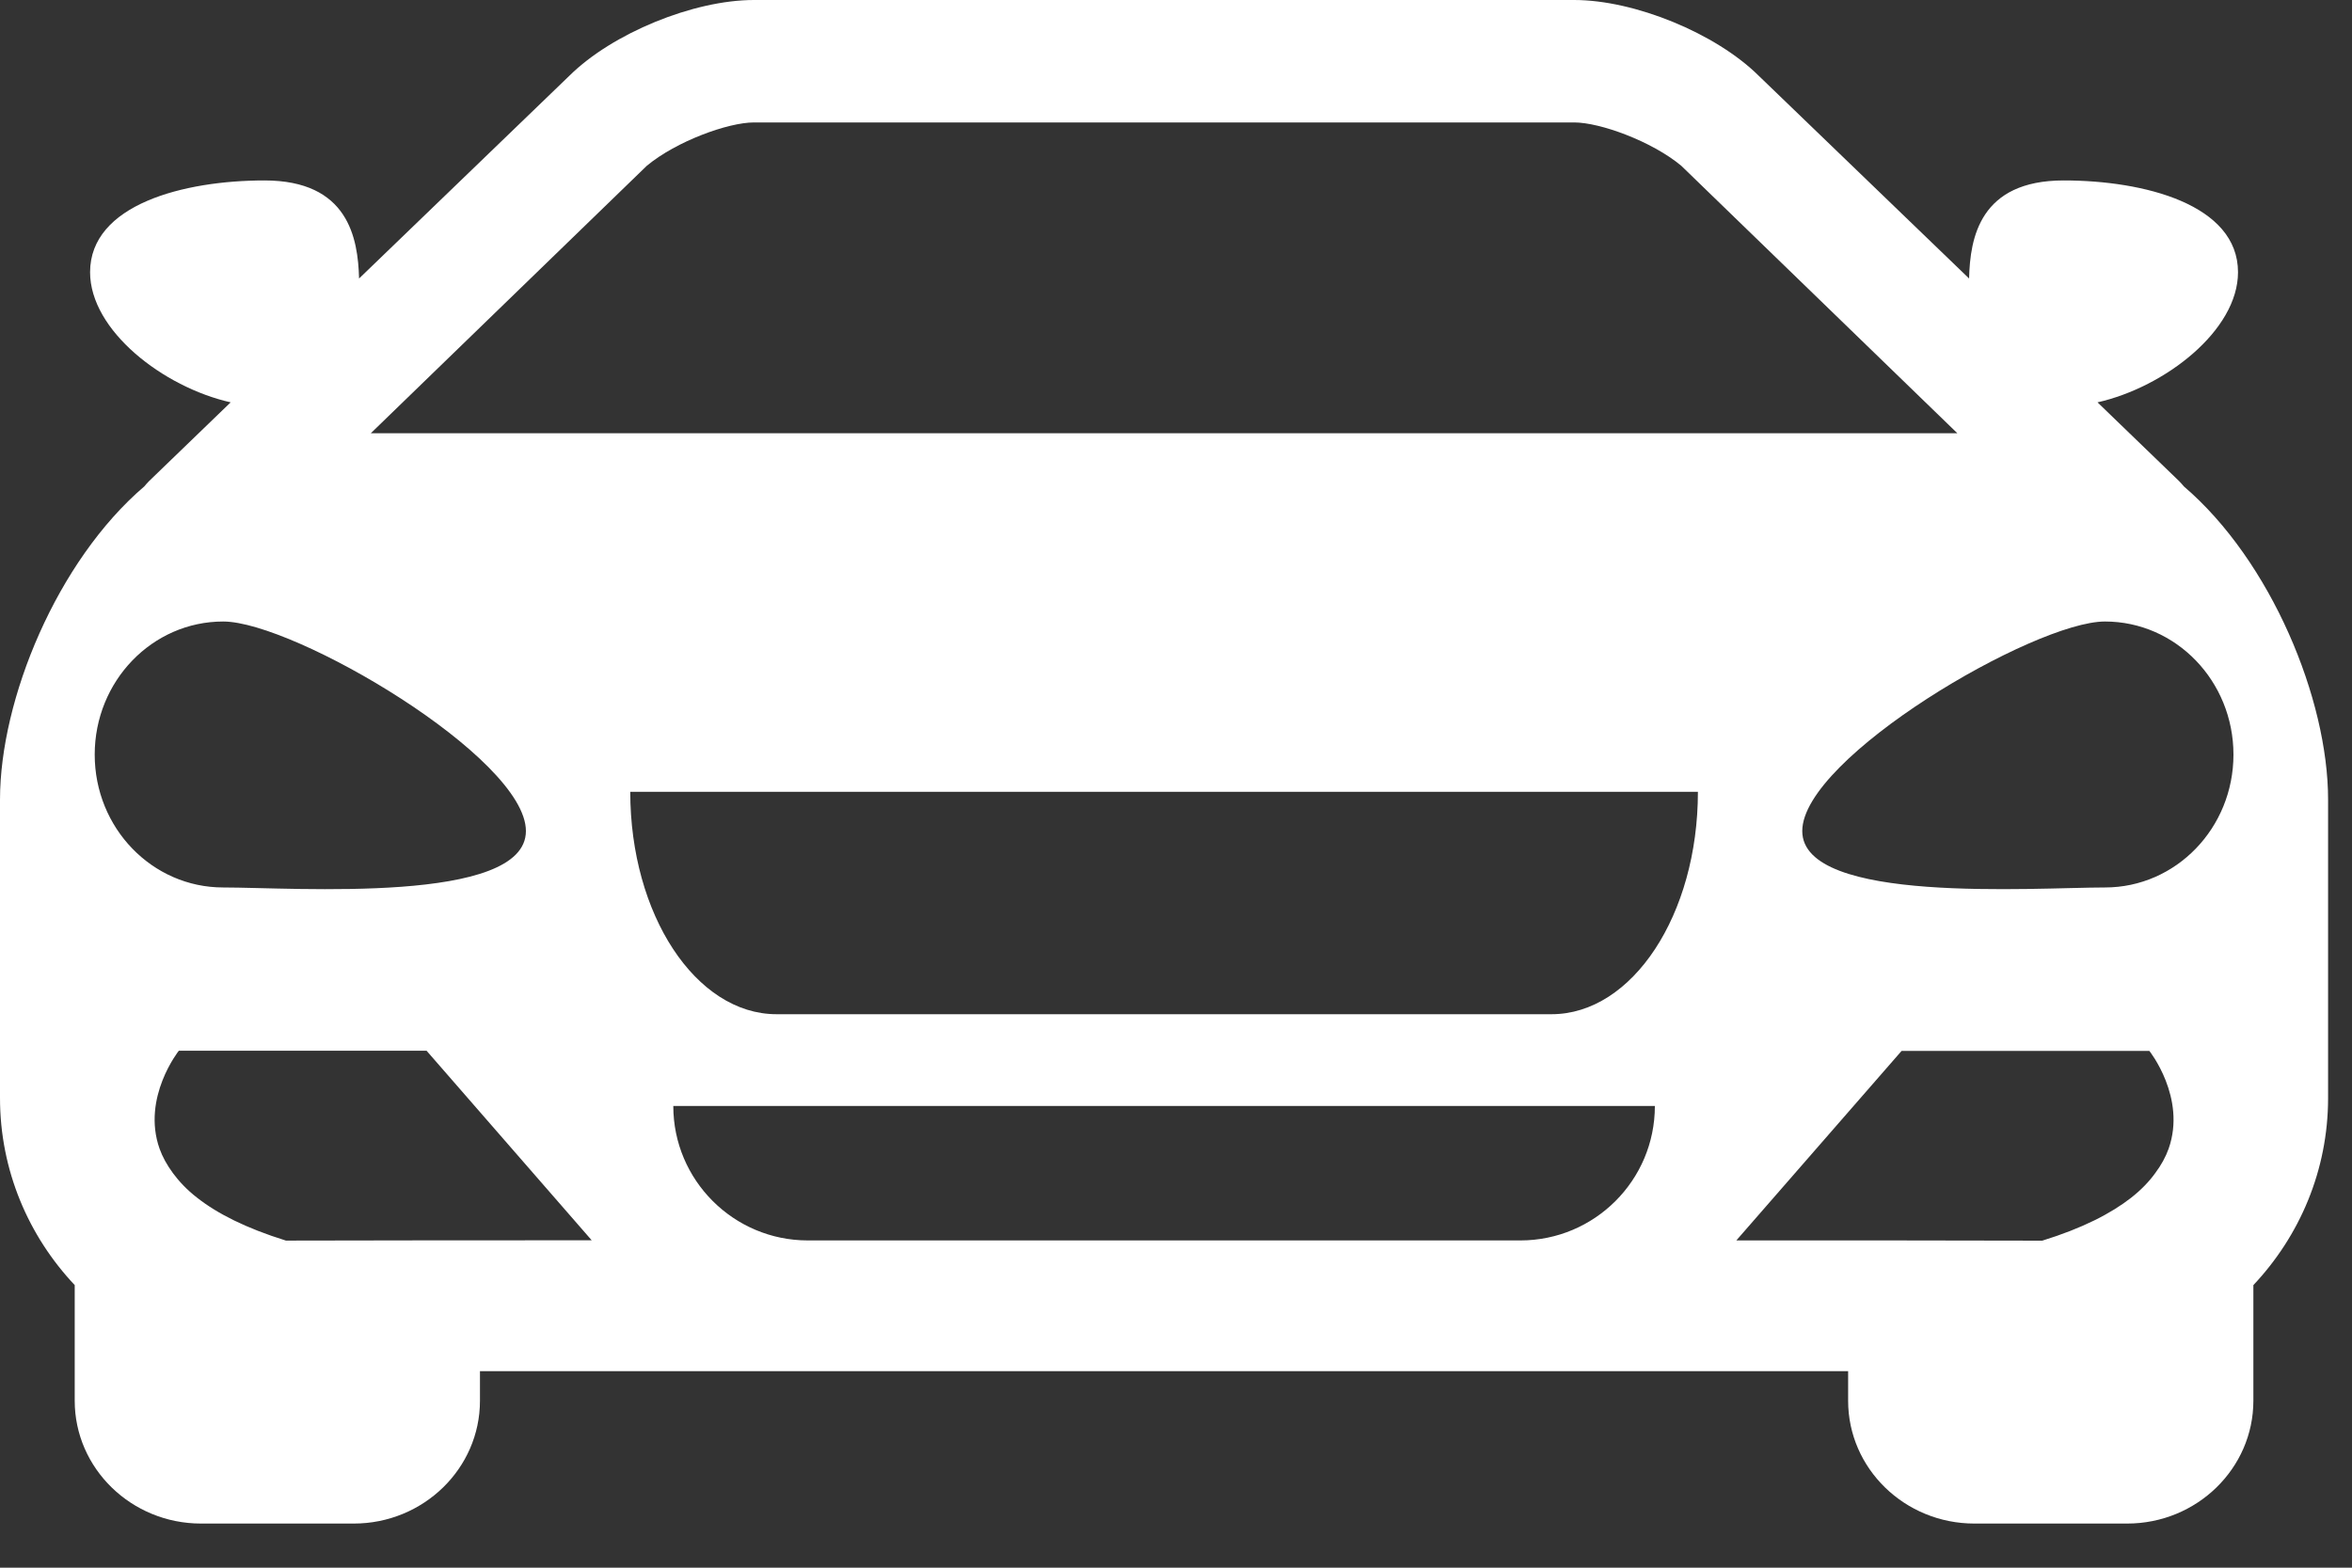 <svg width="30px" height="20px" viewBox="0 0 30 20" version="1.1" xmlns="http://www.w3.org/2000/svg" xmlns:xlink="http://www.w3.org/1999/xlink">
    <rect x="0" y="0" width="30" height="20" fill="#333333" stroke="none"/>
    <g id="Symbols" stroke="none" stroke-width="1" fill="none" fill-rule="evenodd">
        <g id="reviews/next-steps" transform="translate(-533, -84)" fill="#FFFFFF" fill-rule="nonzero">
            <g id="buttons/outline-copy-4" transform="translate(422, 71)">
                <g id="Group-9">
                    <g id="icons/test-drive" transform="translate(111, 13)">
                        <path d="M27.855,6.205 C27.835,6.182 27.818,6.16 27.795,6.138 L26.754,5.133 C27.617,4.938 28.546,4.215 28.546,3.473 C28.546,2.608 27.347,2.302 26.323,2.302 C25.253,2.302 25.128,3.035 25.116,3.553 L22.431,0.965 C21.885,0.425 20.851,2.66453526e-14 20.078,2.66453526e-14 L14.848,2.66453526e-14 L14.847,2.66453526e-14 L9.617,2.66453526e-14 C8.844,2.66453526e-14 7.81,0.425 7.264,0.965 L4.58,3.553 C4.566,3.035 4.442,2.302 3.373,2.302 C2.348,2.302 1.149,2.608 1.149,3.473 C1.149,4.215 2.079,4.938 2.942,5.133 L1.901,6.138 C1.878,6.16 1.861,6.182 1.841,6.205 C0.727,7.157 -1.58095759e-13,8.922 -1.58095759e-13,10.202 L-1.58095759e-13,14.008 C-1.58095759e-13,14.932 0.364,15.77 0.953,16.395 L0.953,17.87 C0.953,18.733 1.675,19.437 2.564,19.437 L4.512,19.437 C5.4,19.437 6.122,18.735 6.122,17.87 L6.122,17.493 L14.847,17.493 L14.848,17.493 L23.573,17.493 L23.573,17.87 C23.573,18.735 24.295,19.437 25.184,19.437 L27.132,19.437 C28.021,19.437 28.742,18.733 28.742,17.87 L28.742,16.395 C29.331,15.77 29.695,14.932 29.695,14.008 L29.695,10.202 C29.696,8.922 28.968,7.157 27.855,6.205 Z M8.25,2.115 C8.628,1.801 9.288,1.562 9.617,1.562 L14.847,1.562 L14.848,1.562 L20.079,1.562 C20.408,1.562 21.068,1.801 21.445,2.115 L24.966,5.527 L14.848,5.527 L14.847,5.527 L4.73,5.527 L8.25,2.115 Z M1.208,9.627 C1.208,8.69 1.941,7.929 2.847,7.929 C3.752,7.929 6.708,9.665 6.708,10.602 C6.708,11.539 3.752,11.322 2.847,11.322 C1.941,11.322 1.208,10.564 1.208,9.627 Z M6.122,15.824 L5.81,15.824 L5.498,15.824 L3.647,15.827 C3.133,15.667 2.77,15.481 2.514,15.28 C2.384,15.179 2.285,15.073 2.207,14.968 C2.129,14.862 2.072,14.758 2.035,14.654 C1.805,14.003 2.281,13.405 2.281,13.405 L5.441,13.405 L7.547,15.823 L6.122,15.824 Z M19.392,15.825 L14.848,15.825 L14.847,15.825 L10.304,15.825 C9.357,15.825 8.588,15.056 8.588,14.11 L14.847,14.11 L14.848,14.11 L21.108,14.11 C21.108,15.058 20.339,15.825 19.392,15.825 Z M19.79,12.939 L14.848,12.939 L14.847,12.939 L9.905,12.939 C8.875,12.939 8.039,11.668 8.039,10.102 L14.847,10.102 L14.848,10.102 L21.657,10.102 C21.657,11.669 20.821,12.939 19.79,12.939 Z M27.661,14.655 C27.624,14.759 27.567,14.864 27.488,14.969 C27.412,15.074 27.312,15.179 27.182,15.281 C26.926,15.481 26.563,15.669 26.049,15.828 L24.198,15.825 L23.885,15.825 L23.573,15.825 L22.147,15.825 L24.255,13.407 L27.415,13.407 C27.415,13.406 27.891,14.003 27.661,14.655 Z M26.849,11.322 C25.945,11.322 22.988,11.538 22.988,10.602 C22.988,9.666 25.945,7.929 26.849,7.929 C27.755,7.929 28.488,8.69 28.488,9.627 C28.488,10.563 27.755,11.322 26.849,11.322 Z" id="Shape"></path>
                    </g>
                </g>
            </g>
        </g>
    </g>
</svg>